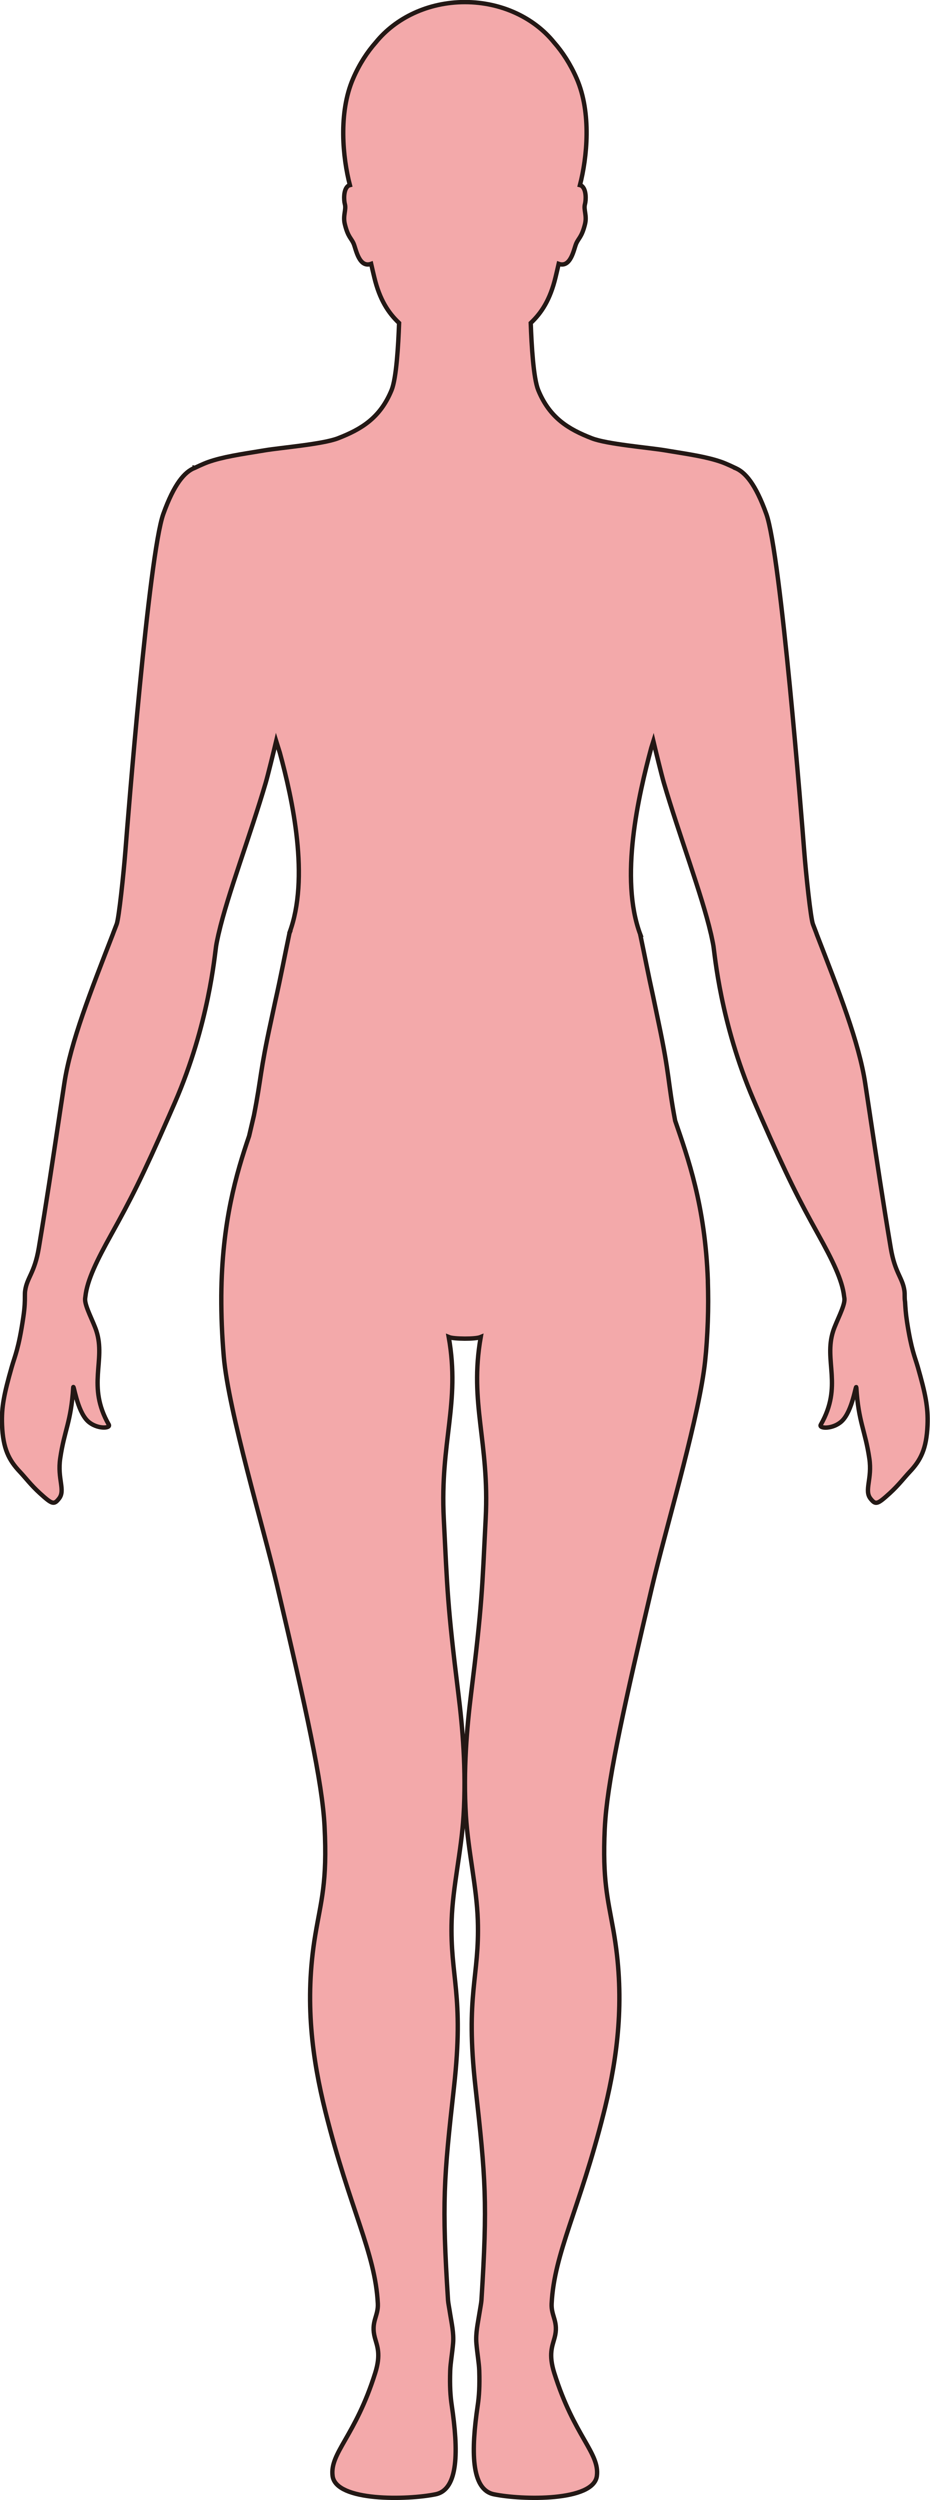 <?xml version="1.0" encoding="UTF-8"?>
<svg id="_레이어_2" data-name="레이어 2" xmlns="http://www.w3.org/2000/svg" viewBox="0 0 212.64 571.25">
  <defs>
    <style>
      .cls-1 {
        fill: #f3a9aa;
        stroke: #231815;
        stroke-miterlimit: 10;
      }
    </style>
  </defs>
  <g id="_레이어_1-2" data-name="레이어 1">
    <path class="cls-1" d="m44.54,106.9s1.86-.89,2.99-1.3c3.37-1.21,7.6-1.81,12.07-2.55.29-.05.6-.1.91-.15,3.78-.63,13.31-1.4,16.79-2.76,5.27-2.05,9.61-4.61,12.23-11,1.1-2.7,1.54-10.2,1.72-15.33-2.5-2.35-4.45-5.38-5.66-10.4-.22-.9-.47-1.97-.73-3.12-2.75.98-3.46-3.3-3.97-4.54-.56-1.36-1.3-1.49-2.04-4.5-.5-2,.36-3.32,0-4.61-.24-.87-.36-3.32.74-4.16.12-.09.26-.14.41-.18-1.63-6.26-2.67-16.49.73-24.33,1.46-3.39,3.28-6.12,5.19-8.28,4.51-5.57,11.95-9.21,20.38-9.21s15.88,3.64,20.38,9.21c1.91,2.17,3.72,4.9,5.19,8.28,3.4,7.83,2.36,18.06.73,24.33.16.04.3.09.41.18,1.1.84.98,3.29.74,4.16-.36,1.29.51,2.6,0,4.61-.75,3-1.48,3.13-2.04,4.5-.51,1.24-1.22,5.52-3.97,4.54-.26,1.15-.51,2.22-.73,3.12-1.22,5.03-3.16,8.05-5.66,10.4.18,5.13.62,12.63,1.72,15.33,2.62,6.39,6.97,8.95,12.23,11,3.48,1.36,13.02,2.13,16.79,2.76.31.05.62.1.91.15,4.47.74,8.7,1.34,12.07,2.55,1.14.41,2.99,1.3,2.99,1.3v.02c2.3.91,4.69,3.66,7.16,10.53,3.31,9.2,8.14,70.24,8.65,76.9.41,5.34,1.49,15.47,2,16.81.27.71.54,1.41.81,2.12.02.05.03.1.05.16,5.02,12.94,9.69,24.75,11.1,34.12.39,2.57.75,4.95,1.09,7.21,0,.05.01.1.02.15,1.71,11.33,2.91,19.39,4.73,30.26.97,5.74,2.69,6.71,3.12,9.75.06.4.06.82.06,1.32,0,.24,0,.68.09,1.25.07,1.18.14,2.54.45,4.55,1,6.46,1.77,7.89,2.48,10.37,1.7,5.97,2.37,9.09,2.2,13.21-.22,5.44-1.57,8.04-4.07,10.68-1.28,1.36-2.55,3.05-4.55,4.88-2.85,2.59-3.24,2.71-4.4,1.26-1.52-1.9.42-4.5-.28-9.2-.95-6.45-2.48-8.26-2.97-16.16-.08-1.19-.82,5.28-3.33,7.64-1.99,1.88-5.35,1.75-4.8.8,5.07-8.88.62-14.58,2.83-21.39.7-2.19,2.68-5.7,2.58-7.34,0-.14-.04-.3-.06-.44,0-.05-.02-.09-.02-.14-.41-3.75-2.71-8.36-5.91-14.13-4.44-8-6.98-12.92-13.26-27.22-.12-.27-.23-.55-.36-.84-.39-.89-.79-1.8-1.19-2.75-7.57-17.67-8.84-33.2-9.15-35.08-.14-.87-.36-1.82-.57-2.82-.01-.05-.02-.1-.04-.14-1.03-4.45-2.86-10.11-4.85-16.11-2-6.02-4.16-12.38-5.87-18.21-.54-1.85-1.87-7.3-2.41-9.58-.16.5-.31,1.02-.48,1.54-2.87,10.69-7.36,29.8-2.49,42.69,0,0-.03,0-.03.01.02.05.03.1.04.15.93,4.38,1.77,8.82,2.89,13.88.4,1.85.79,3.85,1.25,6,2.61,12.33,2.07,13.28,3.8,22.46,2.88,8.41,6.87,19.34,7.48,36.54,0,.07,0,.22,0,.3.04,1.38.07,2.79.07,4.25,0,.02,0,.27,0,.29,0,2.93-.11,6.03-.33,9.31-.09,1.37-.21,2.8-.37,4.28-1.28,12.03-8.14,35.36-11.38,48.45-.29,1.16-.55,2.27-.8,3.3-6.16,26.22-9.8,42.62-10.61,52.72-.07.86-.12,1.68-.16,2.45-.52,11.57.69,15.87,1.9,22.65.12.65.23,1.31.34,2,2.34,14.57.67,27.26-2.15,38.9-.11.44-.22.89-.33,1.33-5.54,22.03-11.31,31.89-11.9,43.52-.15,2.91,1.67,4.13.67,7.82-.52,1.92-1.41,3.76-.07,8.03,4.53,14.47,10.43,18.26,9.74,23.55-.78,5.85-17.15,5.49-23.55,4.17-5.28-1.09-5.21-10.05-3.69-20.32.31-2.08.46-4.4.35-7.95-.06-1.75-.45-3.8-.66-6.27-.19-2.28.37-4.69.66-6.58.23-1.45.46-2.61.5-3.22,1.41-22.36.97-27.73-1.37-48.75-2.36-21.24.96-25.06.54-38.05-.25-7.7-2.19-15.57-2.72-23.9-.65-10.46.25-20.33,1.17-27.78,2.55-20.55,2.53-23.87,3.35-40.11.89-17.64-3.8-26.29-1.13-41.5-.62.26-2.14.38-3.66.37-1.51-.01-3.03-.11-3.66-.37,2.68,15.22-2.02,23.86-1.13,41.5.82,16.25.8,19.56,3.35,40.11.92,7.44,1.82,17.31,1.17,27.78-.52,8.33-2.47,16.2-2.72,23.9-.41,12.99,2.9,16.81.54,38.05-2.35,21.02-2.79,26.39-1.37,48.75.04.61.28,1.77.5,3.22.3,1.9.85,4.31.66,6.58-.21,2.48-.6,4.53-.66,6.27-.12,3.56.04,5.87.35,7.95,1.52,10.27,1.59,19.23-3.69,20.32-6.41,1.32-22.77,1.69-23.55-4.17-.69-5.29,5.21-9.08,9.74-23.55,1.34-4.28.45-6.11-.07-8.03-1-3.7.82-4.92.67-7.82-.59-11.69-6.42-21.59-11.98-43.85-3-12.04-4.85-25.19-2.32-40.38,1.3-7.82,2.77-11.86,2.12-24.77-.48-10-4.26-27.02-10.93-55.38-2.99-12.76-11.03-39.47-12.11-51.97-.42-4.94-.59-9.47-.57-13.66v-.3c.13-16.8,3.45-27.96,6.36-36.48.38-1.63.75-3.19,1.1-4.7,1.76-8.99,1.3-9.6,3.93-21.65.34-1.56.64-3.04.95-4.44,1.29-5.72,2.2-10.61,3.22-15.43,0-.05.02-.11.04-.16,0,0-.03,0-.03-.01,4.69-12.49.7-30.61-2.19-41.2-.29-.91-.56-1.79-.83-2.65-.54,2.28-1.87,7.73-2.41,9.58-1.72,5.86-3.89,12.25-5.9,18.29-1.99,5.98-3.81,11.62-4.83,16.06-.02.05-.03.1-.04.15-.21.99-.43,1.92-.56,2.78-.31,1.91-1.61,17.8-9.44,35.77-.42.97-.83,1.89-1.22,2.79-.02.05-.04.09-.06.14-6.27,14.28-8.81,19.19-13.25,27.19-3.21,5.78-5.51,10.4-5.91,14.15,0,.07-.03.15-.03.22-.02.14-.04.29-.04.43-.03,1.67,1.89,5.09,2.58,7.24,2.2,6.81-2.24,12.51,2.83,21.39.54.95-2.82,1.08-4.8-.8-2.51-2.37-3.25-8.83-3.33-7.64-.49,7.89-2.03,9.7-2.97,16.16-.69,4.71,1.24,7.3-.28,9.2-1.16,1.46-1.55,1.33-4.4-1.26-2.01-1.83-3.27-3.52-4.55-4.88-2.5-2.64-3.85-5.25-4.07-10.68-.17-4.12.5-7.23,2.2-13.21.75-2.64,1.58-4.11,2.67-11.49.34-2.28.35-3.6.35-4.57,0-.01,0-.14,0-.15,0-.48,0-.88.06-1.27.43-3.04,2.15-4.01,3.12-9.75,1.82-10.88,3.02-18.95,4.73-30.3,0-.05.02-.1.02-.15.34-2.25.7-4.62,1.09-7.18,1.41-9.38,6.1-21.2,11.12-34.16.02-.05.03-.1.05-.15.26-.69.53-1.38.8-2.08.51-1.34,1.58-11.47,2-16.81.51-6.66,5.35-67.7,8.66-76.9,2.47-6.87,4.86-9.62,7.16-10.53v-.02Z"/>
  </g>
</svg>